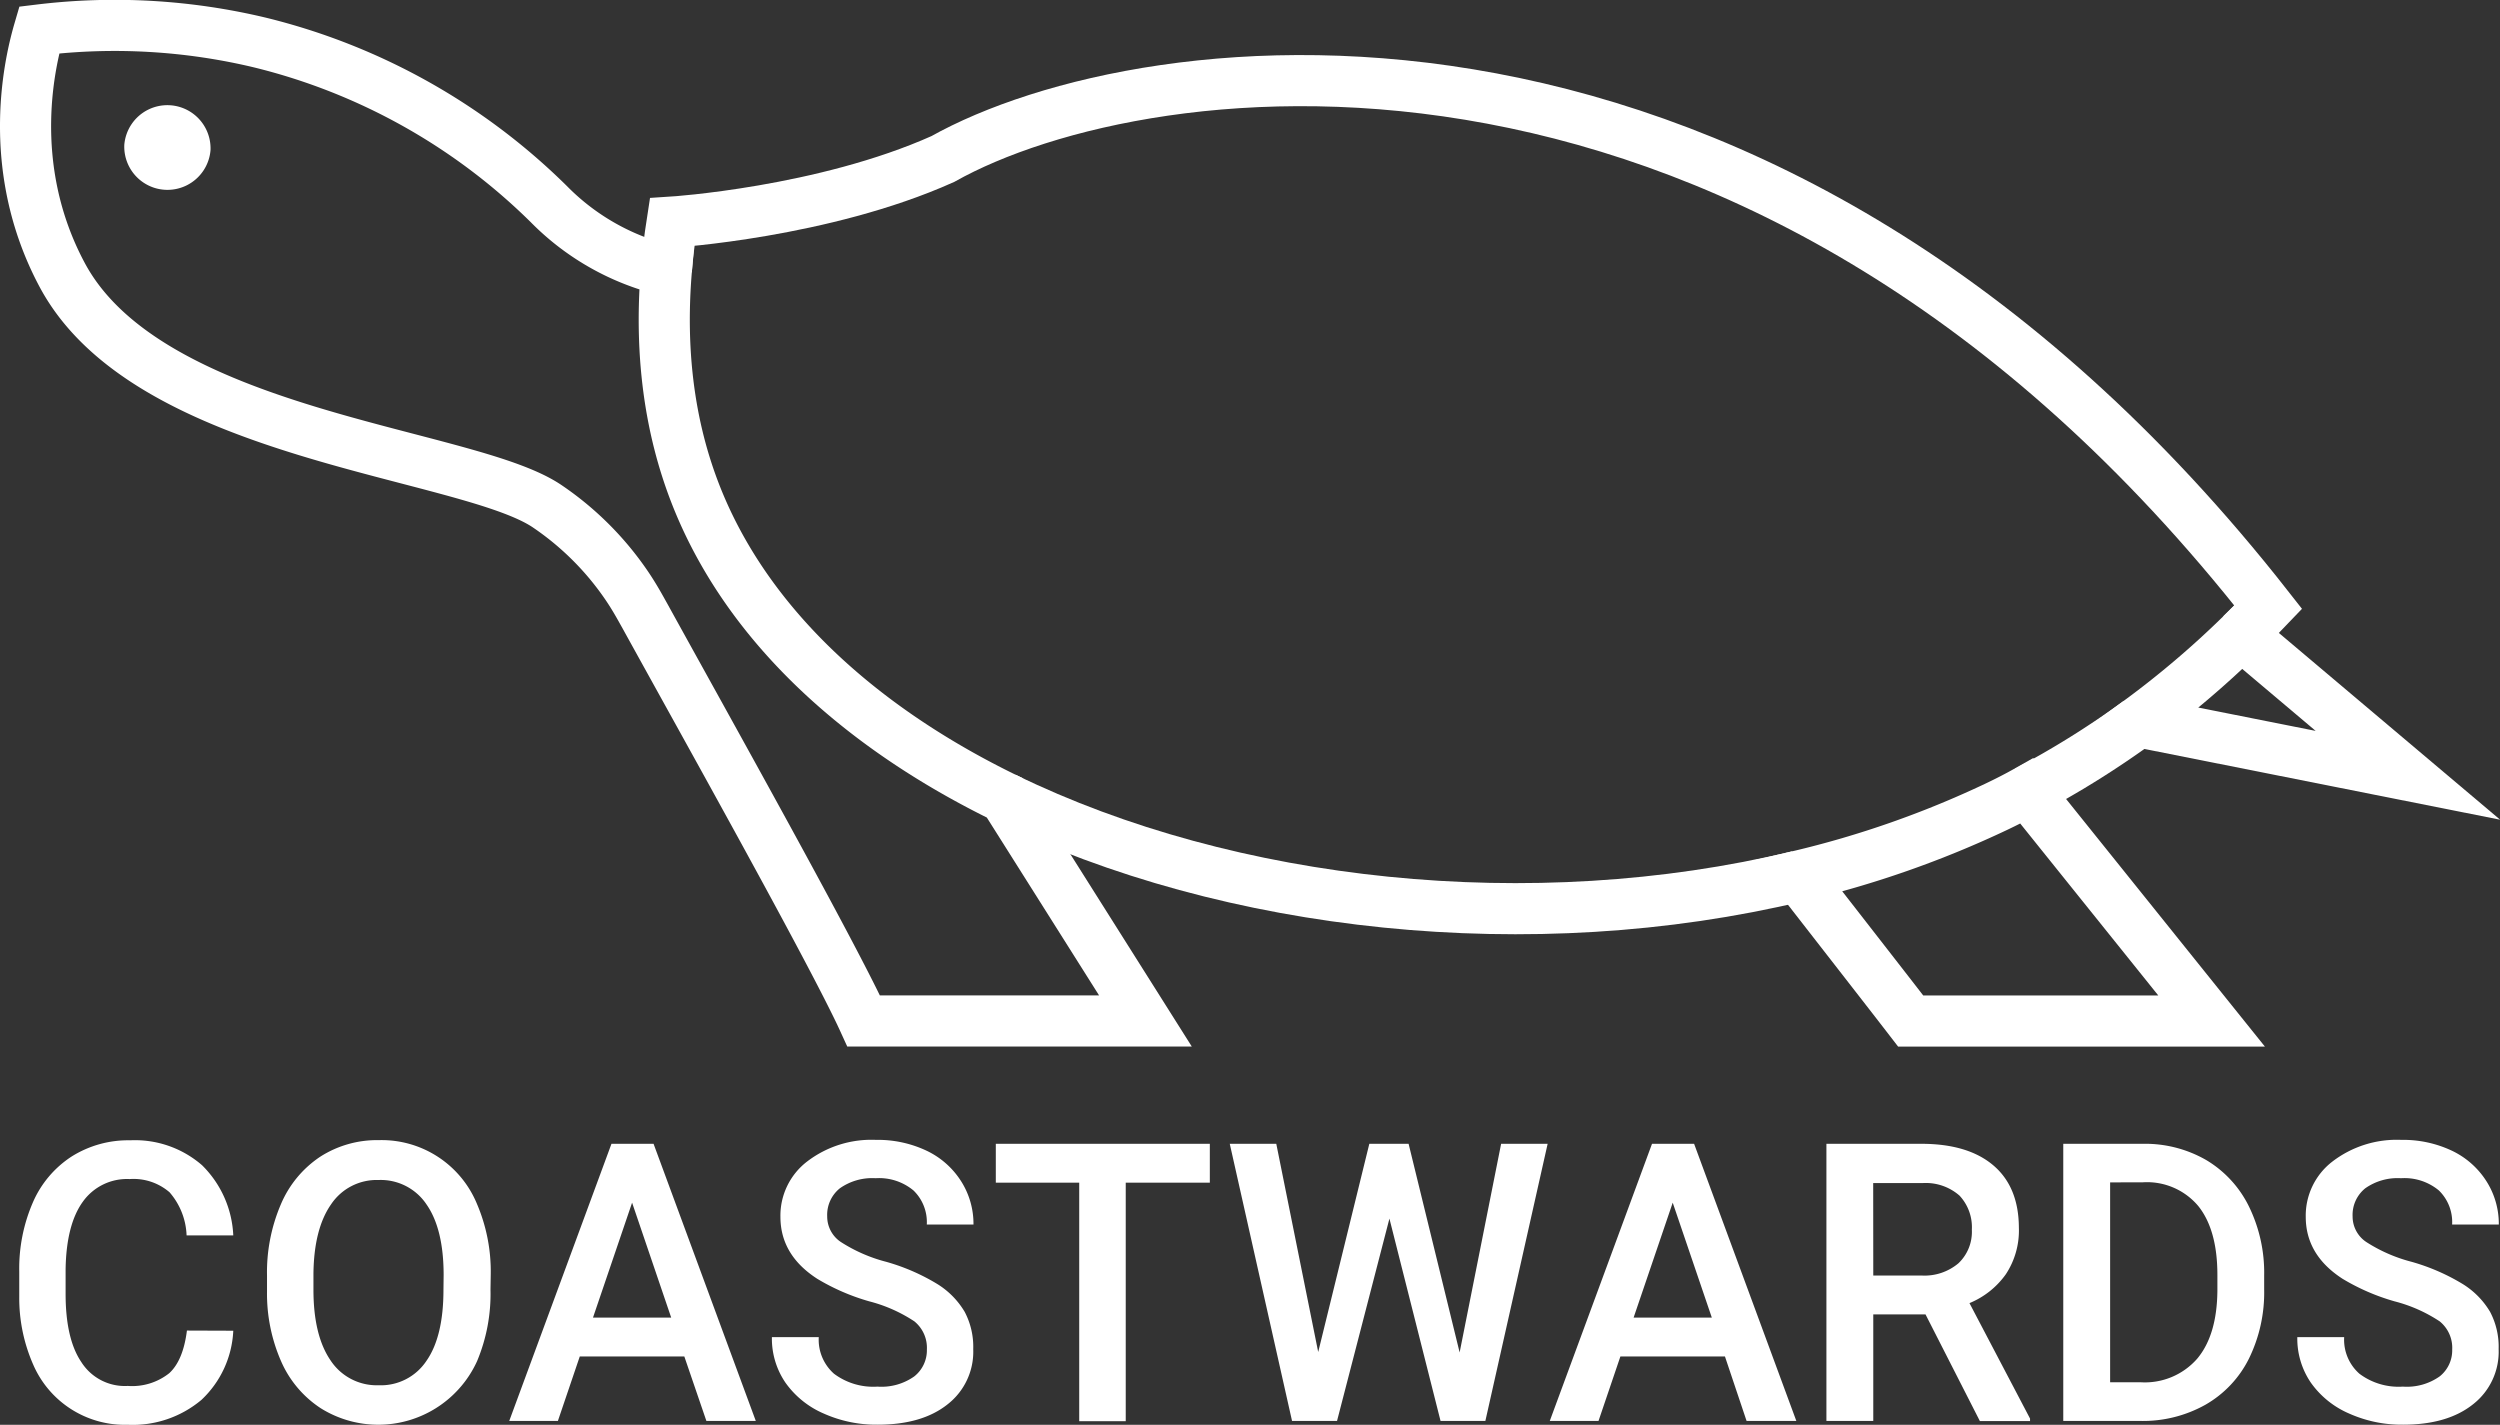 <svg xmlns="http://www.w3.org/2000/svg" viewBox="0 0 293.43 167.23"><rect x="0" y="0" width="293.43" height="167.23" fill="#333333" stroke="none"/><defs><style>.cls-1{fill:#fff;}.cls-2{fill:none;stroke:#fff;stroke-miterlimit:10;stroke-width:6px;}</style></defs><title>Asset 11</title><g id="Layer_2" data-name="Layer 2"><g id="Layer_1-2" data-name="Layer 1"><path class="cls-1" d="M24.71,17.61A5.07,5.07,0,0,1,14.59,17a5.07,5.07,0,0,1,10.12.59Z"/><path class="cls-2" d="M282.62,91,263.05,74.48A110.33,110.33,0,0,1,251,84.71Z"/><path class="cls-2" d="M234.29,94.7a116.83,116.83,0,0,1-23.24,8.14c4.55,5.86,10.49,13.47,13.21,17h35.32l-21.68-27C236.73,93.5,235.53,94.11,234.29,94.7Z"/><path class="cls-2" d="M237.9,92.88A106.64,106.64,0,0,0,251,84.71"/><path class="cls-2" d="M237.9,92.88"/><path class="cls-2" d="M78.21,31.73"/><path class="cls-2" d="M263.05,74.48c1.15-1.13,2.24-2.22,3.18-3.21C206.86-4.46,134.44,5.32,110.65,18.67c-14,6.27-31.76,7.4-31.76,7.4-.31,2-.53,3.84-.68,5.66"/><path class="cls-2" d="M82.63,60.37c-2.81-6.25-5.5-15.6-4.42-28.64-.88-.21-1.79-.46-2.72-.78a28.69,28.69,0,0,1-11.08-7A72.91,72.91,0,0,0,30.54,5,73.26,73.26,0,0,0,4.6,3.52C3.69,6.63.35,19.32,7.32,32.31,17.51,51.29,54.73,53,64.21,59.41a35.06,35.06,0,0,1,9.32,9.28c.95,1.39,1.62,2.64,2.16,3.6C83,85.55,97.8,112,101.37,119.83h33.07L117.91,93.64C101.77,85.76,89,74.52,82.63,60.37Z"/><path class="cls-2" d="M117.91,93.64"/><path class="cls-2" d="M211.05,102.84"/><path class="cls-2" d="M117.91,93.64c26.42,12.89,61.88,16.7,93.14,9.2"/><path class="cls-1" d="M27.38,156.19a11.87,11.87,0,0,1-3.74,8.12A12.54,12.54,0,0,1,15,167.23a11.72,11.72,0,0,1-11.11-7.08,19.34,19.34,0,0,1-1.63-7.89v-3a19.48,19.48,0,0,1,1.59-8.11,12.2,12.2,0,0,1,4.56-5.41,12.46,12.46,0,0,1,6.86-1.9,12,12,0,0,1,8.44,2.92A12.32,12.32,0,0,1,27.38,145H21.9a8.15,8.15,0,0,0-2-5.06,6.47,6.47,0,0,0-4.69-1.55,6.36,6.36,0,0,0-5.51,2.69q-1.92,2.69-2,7.9v2.88q0,5.28,1.84,8A6.05,6.05,0,0,0,15,162.67a7,7,0,0,0,4.87-1.5q1.63-1.5,2.07-5Z"/><path class="cls-1" d="M57.57,151.37A20.43,20.43,0,0,1,56,159.75a12.74,12.74,0,0,1-18.35,5.54A12.59,12.59,0,0,1,33,159.79a19.77,19.77,0,0,1-1.66-8.24v-1.83a20.25,20.25,0,0,1,1.64-8.4,12.59,12.59,0,0,1,4.63-5.57,12.36,12.36,0,0,1,6.86-1.93,12.1,12.1,0,0,1,11.48,7.41,20.21,20.21,0,0,1,1.65,8.34Zm-5.5-1.7q0-5.41-2-8.29a6.46,6.46,0,0,0-5.64-2.88,6.44,6.44,0,0,0-5.58,2.87q-2,2.87-2.06,8.12v1.88q0,5.36,2,8.29a6.49,6.49,0,0,0,5.64,2.93,6.42,6.42,0,0,0,5.62-2.86q2-2.86,2-8.36Z"/><path class="cls-1" d="M80.32,159.21H68.05l-2.57,7.57H59.77l12-32.53h4.94l12,32.53H82.91ZM69.6,154.65h9.18l-4.59-13.49Z"/><path class="cls-1" d="M108.79,158.4a4,4,0,0,0-1.47-3.31,17.47,17.47,0,0,0-5.3-2.35,25.21,25.21,0,0,1-6.09-2.64q-4.33-2.79-4.33-7.28a8,8,0,0,1,3.12-6.48,12.4,12.4,0,0,1,8.1-2.55,13.38,13.38,0,0,1,5.89,1.25,9.74,9.74,0,0,1,4.07,3.56,9.32,9.32,0,0,1,1.48,5.13h-5.48a5.17,5.17,0,0,0-1.56-4,6.31,6.31,0,0,0-4.45-1.44,6.58,6.58,0,0,0-4.19,1.18,4,4,0,0,0-1.49,3.31,3.59,3.59,0,0,0,1.61,3,18.28,18.28,0,0,0,5.31,2.32,24.13,24.13,0,0,1,5.94,2.57,9.58,9.58,0,0,1,3.28,3.31,8.8,8.8,0,0,1,1,4.37,7.82,7.82,0,0,1-3,6.47q-3,2.4-8.23,2.4a15.12,15.12,0,0,1-6.32-1.31,10.66,10.66,0,0,1-4.48-3.61,9.16,9.16,0,0,1-1.6-5.36h5.5a5.33,5.33,0,0,0,1.78,4.29,7.67,7.67,0,0,0,5.11,1.52,6.65,6.65,0,0,0,4.32-1.2A3.9,3.9,0,0,0,108.79,158.4Z"/><path class="cls-1" d="M142,138.81h-9.87v28h-5.46v-28h-9.79v-4.56H142Z"/><path class="cls-1" d="M171.32,158.74l4.87-24.49h5.46l-7.31,32.53h-5.26l-6-23.75-6.15,23.75h-5.28l-7.31-32.53h5.46l4.92,24.44,6-24.44h4.61Z"/><path class="cls-1" d="M202.46,159.21H190.19l-2.57,7.57h-5.72l12-32.53h4.94l12,32.53H205Zm-10.72-4.56h9.18l-4.59-13.49Z"/><path class="cls-1" d="M226,154.27h-6.13v12.51h-5.5V134.25h11.13q5.48,0,8.46,2.53t3,7.31a9.33,9.33,0,0,1-1.53,5.47,9.79,9.79,0,0,1-4.27,3.39l7.11,13.55v.29h-5.89Zm-6.13-4.56h5.65a6.18,6.18,0,0,0,4.35-1.44,5.09,5.09,0,0,0,1.57-3.94,5.43,5.43,0,0,0-1.45-4,6,6,0,0,0-4.32-1.47h-5.81Z"/><path class="cls-1" d="M242.17,166.78V134.25h9.35a14.36,14.36,0,0,1,7.45,1.92,13,13,0,0,1,5,5.45,17.7,17.7,0,0,1,1.78,8.09v1.63a17.63,17.63,0,0,1-1.79,8.13,12.79,12.79,0,0,1-5.11,5.41,15,15,0,0,1-7.6,1.9Zm5.5-28v23.46h3.59a8.16,8.16,0,0,0,6.64-2.78q2.32-2.78,2.36-8v-1.81q0-5.29-2.24-8.09a7.85,7.85,0,0,0-6.5-2.79Z"/><path class="cls-1" d="M287.82,158.4a4,4,0,0,0-1.47-3.31,17.48,17.48,0,0,0-5.3-2.35,25.2,25.2,0,0,1-6.09-2.64q-4.33-2.79-4.33-7.28a8,8,0,0,1,3.12-6.48,12.4,12.4,0,0,1,8.1-2.55,13.38,13.38,0,0,1,5.89,1.25,9.75,9.75,0,0,1,4.07,3.56,9.32,9.32,0,0,1,1.48,5.13h-5.48a5.17,5.17,0,0,0-1.55-4,6.31,6.31,0,0,0-4.45-1.44,6.58,6.58,0,0,0-4.19,1.18,4,4,0,0,0-1.49,3.31,3.59,3.59,0,0,0,1.61,3,18.27,18.27,0,0,0,5.31,2.32,24.14,24.14,0,0,1,5.94,2.57,9.57,9.57,0,0,1,3.28,3.31,8.8,8.8,0,0,1,1,4.37,7.82,7.82,0,0,1-3,6.47q-3,2.4-8.23,2.4a15.12,15.12,0,0,1-6.32-1.31,10.66,10.66,0,0,1-4.48-3.61,9.17,9.17,0,0,1-1.6-5.36h5.5a5.33,5.33,0,0,0,1.78,4.29,7.66,7.66,0,0,0,5.11,1.52,6.66,6.66,0,0,0,4.32-1.2A3.9,3.9,0,0,0,287.82,158.4Z"/></g></g></svg>